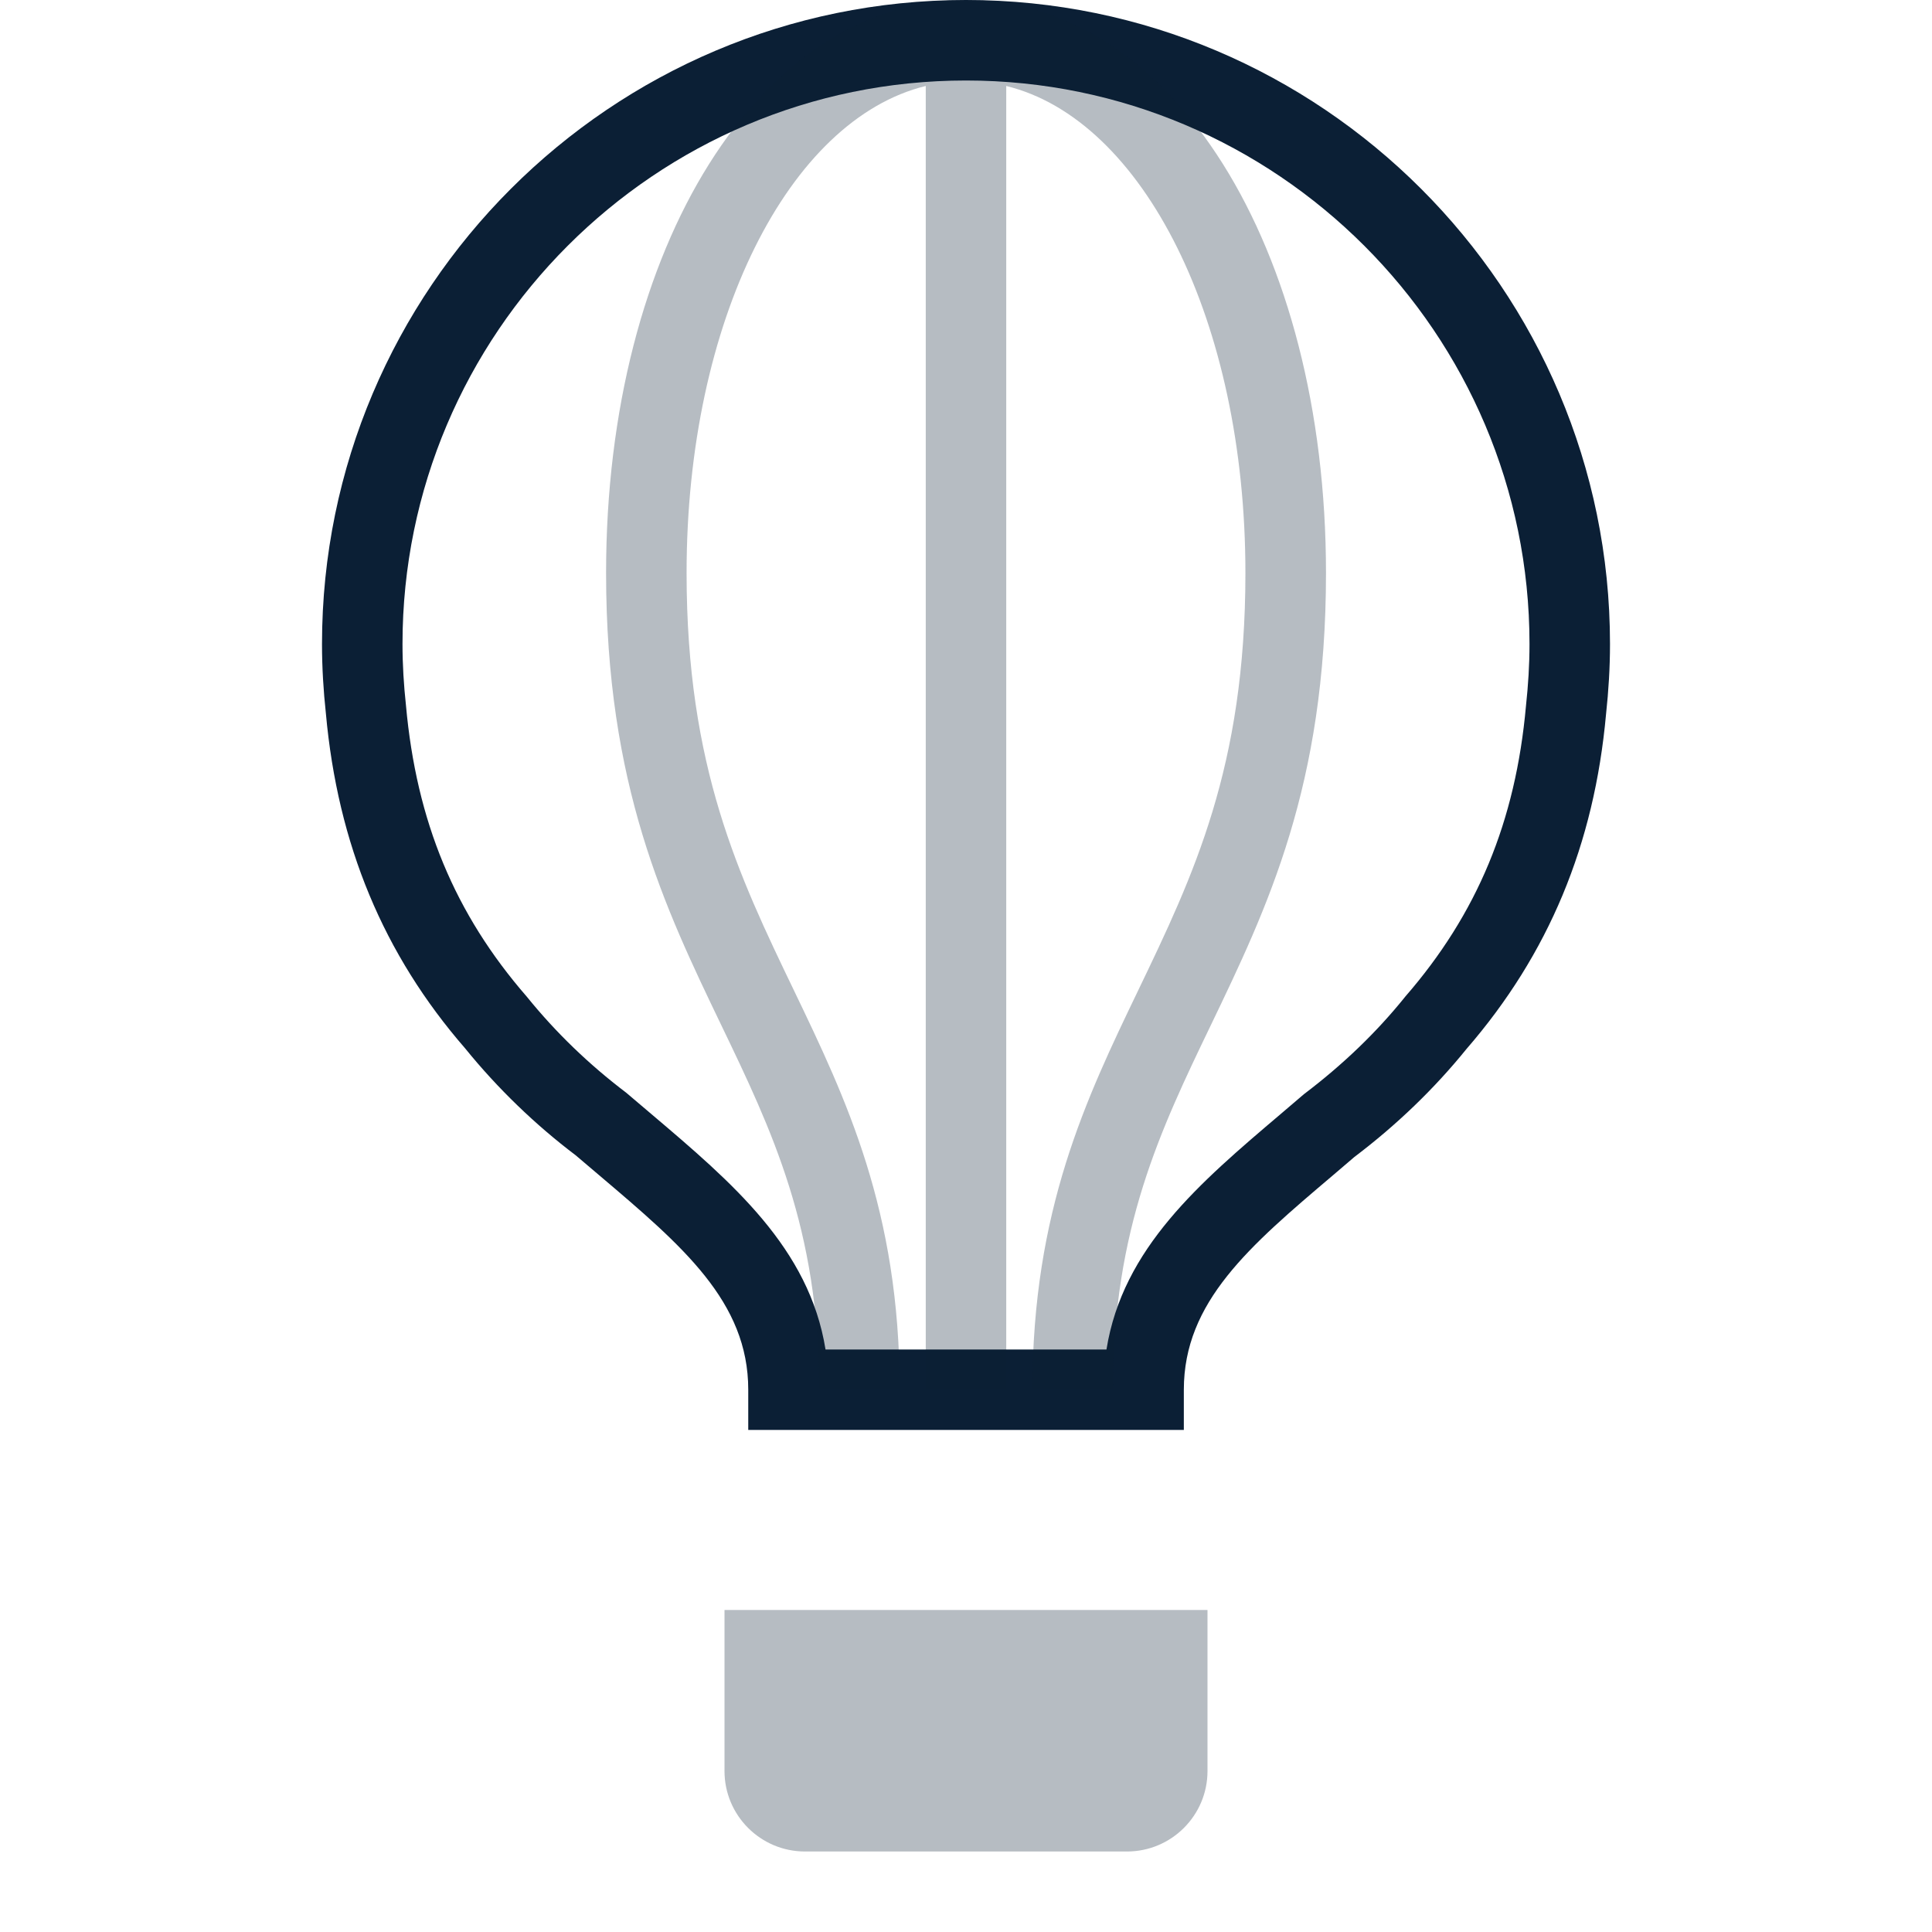<?xml version="1.0" encoding="UTF-8"?>
<svg width="24px" height="24px" viewBox="0 0 24 24" version="1.1" xmlns="http://www.w3.org/2000/svg" xmlns:xlink="http://www.w3.org/1999/xlink">
    <!-- Generator: Sketch 48.2 (47327) - http://www.bohemiancoding.com/sketch -->
    <title>icon_category-travel_m_black</title>
    <desc>Created with Sketch.</desc>
    <defs></defs>
    <g id="mobile" stroke="none" stroke-width="1" fill="none" fill-rule="evenodd" transform="translate(-1019, -894)">
        <g id="Headings" transform="translate(64, 77)">
            <g id="icon_category_tourism__m__white" transform="translate(955, 817)">
                <g id="ungroup">
                    <rect id="Rectangle-path" x="0" y="0" width="24" height="24"></rect>
                    <path d="M9,22 C9,22.552 9.448,23 10,23 L14,23 C14.552,23 15,22.552 15,22 L15,20 L9,20 L9,22 L9,22 Z" id="Shape" fill="#0B1F35" opacity="0.3"></path>
                    <path d="M14.706,17.764 L14.706,17.264 C14.706,16.171 15.523,15.478 16.557,14.601 L16.825,14.372 C17.35,13.975 17.819,13.523 18.217,13.031 C19.238,11.853 19.805,10.49 19.951,8.87 C19.982,8.584 20,8.294 20,8 C20,3.589 16.411,0 12,0 C7.589,0 4,3.589 4,8 C4,8.294 4.018,8.584 4.048,8.86 C4.195,10.492 4.765,11.858 5.778,13.023 C6.178,13.517 6.648,13.971 7.152,14.352 L7.444,14.6 C8.478,15.477 9.295,16.17 9.295,17.263 L9.295,17.763 L14.706,17.763 L14.706,17.764 Z M8.09,13.838 L7.779,13.574 C7.316,13.223 6.904,12.826 6.544,12.381 C5.65,11.353 5.173,10.205 5.043,8.762 C5.016,8.512 5,8.257 5,8 C5,4.141 8.14,1 12,1 C15.86,1 19,4.141 19,8 C19,8.257 18.984,8.512 18.956,8.771 C18.827,10.206 18.35,11.353 17.456,12.381 L17.445,12.395 C17.096,12.827 16.684,13.224 16.197,13.593 L15.91,13.838 C14.904,14.692 13.947,15.504 13.745,16.764 L10.255,16.764 C10.053,15.504 9.096,14.691 8.09,13.838 L8.09,13.838 Z" id="Shape" fill="#0B1F35"></path>
                    <path d="M12,0 C9.451,0 7.529,3.06 7.529,7.117 C7.529,9.759 8.257,11.273 8.961,12.737 C9.586,14.037 10.176,15.264 10.176,17.263 L11.176,17.263 C11.176,15.036 10.508,13.647 9.863,12.304 C9.177,10.878 8.529,9.53 8.529,7.117 C8.529,3.987 9.799,1.484 11.5,1.068 L11.5,17.264 L12.5,17.264 L12.5,1.068 C14.2,1.484 15.471,3.988 15.471,7.117 C15.471,9.53 14.824,10.878 14.138,12.305 C13.492,13.648 12.825,15.037 12.825,17.264 L13.825,17.264 C13.825,15.265 14.415,14.037 15.04,12.738 C15.744,11.274 16.472,9.759 16.472,7.118 C16.471,3.06 14.549,0 12,0 L12,0 Z" id="Shape" fill="#0B1F35" opacity="0.3"></path>
                </g>
            </g>
        </g>
    </g>
</svg>